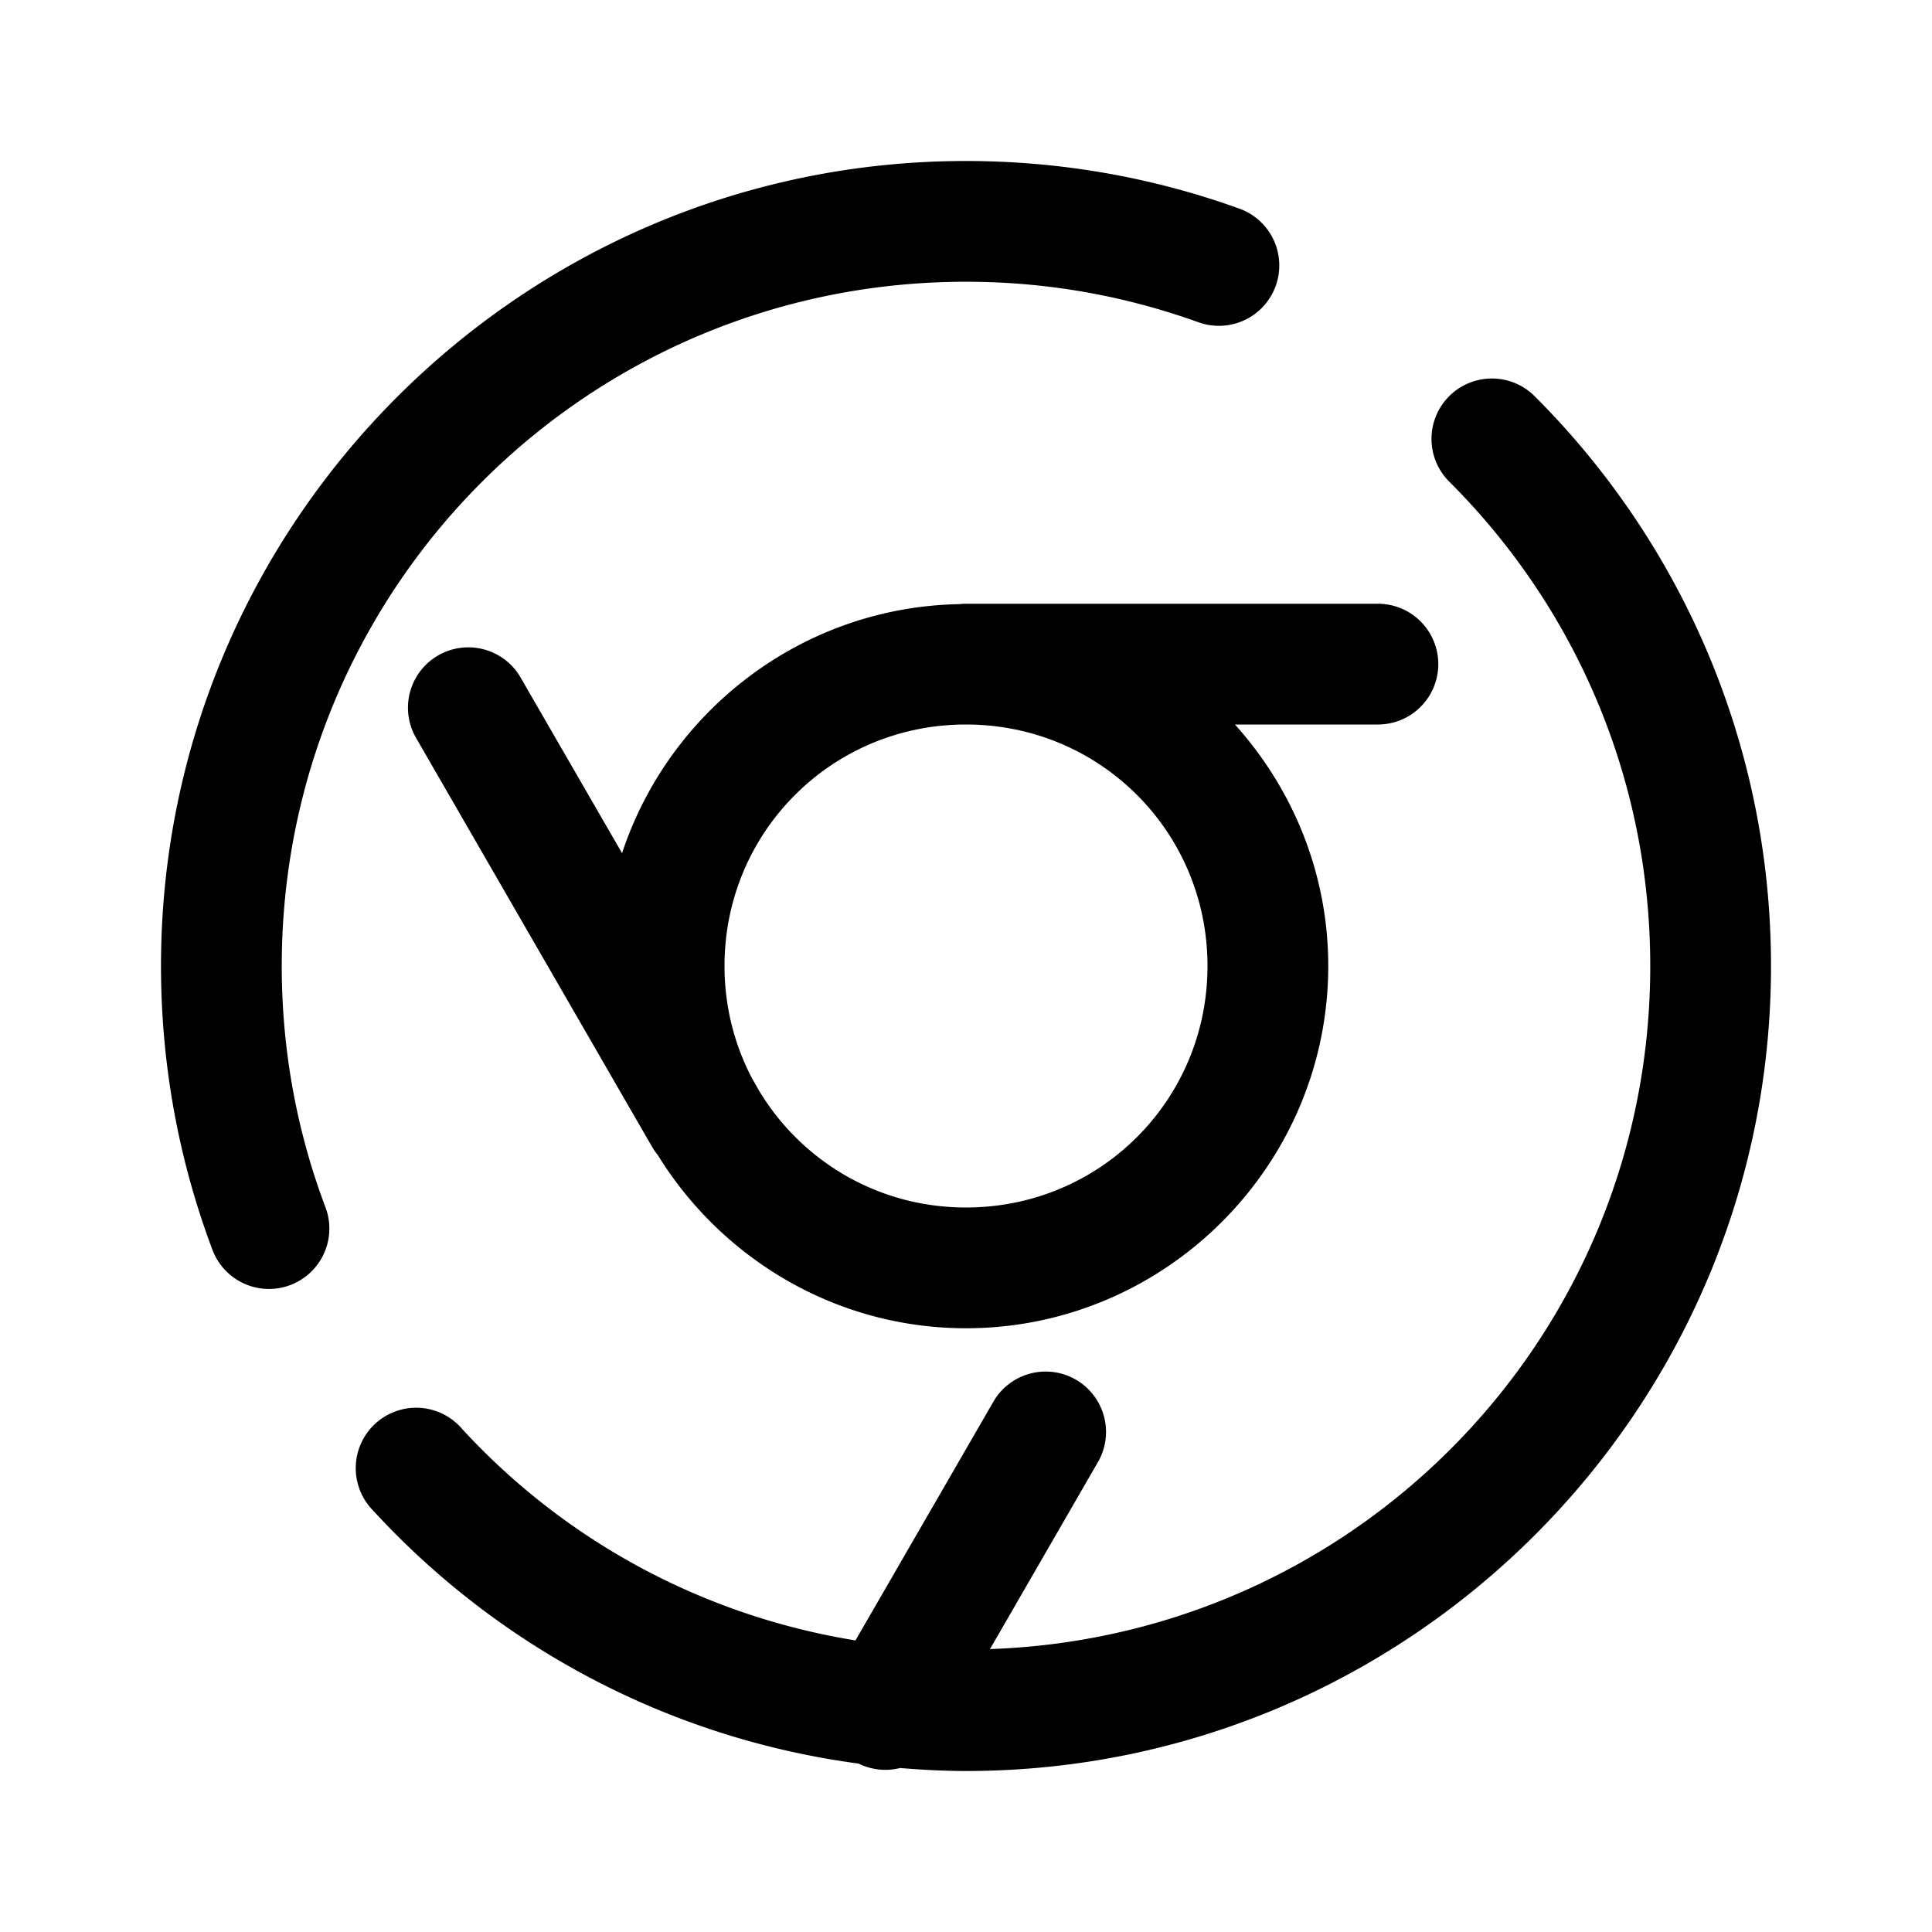 <svg xmlns="http://www.w3.org/2000/svg"  viewBox="0 0 48 48" width="48px" height="48px"><path d="M 24 4 C 12.972 4 4 12.972 4 24 C 4 26.478 4.452 28.858 5.279 31.053 A 1.5 1.5 0 1 0 8.086 29.994 C 7.383 28.131 7 26.114 7 24 C 7 14.594 14.594 7 24 7 C 26.031 7 27.971 7.356 29.773 8.006 A 1.5 1.5 0 1 0 30.793 5.184 C 28.671 4.418 26.381 4 24 4 z M 37.064 9.404 A 1.5 1.5 0 0 0 36.02 11.98 C 39.098 15.058 41 19.296 41 24 C 41 33.205 33.722 40.655 24.596 40.971 L 27.266 36.346 A 1.5 1.5 0 0 0 25.99 34.076 A 1.5 1.5 0 0 0 24.668 34.846 L 21.254 40.756 C 17.411 40.132 14.001 38.244 11.48 35.5 A 1.501 1.501 0 1 0 9.27 37.529 C 12.355 40.888 16.587 43.182 21.332 43.816 A 1.501 1.501 0 0 0 22.361 43.926 C 22.902 43.97 23.448 44 24 44 C 35.028 44 44 35.028 44 24 C 44 18.486 41.759 13.474 38.141 9.857 A 1.5 1.5 0 0 0 37.064 9.404 z M 24 15 A 1.5 1.5 0 0 0 23.826 15.01 C 19.928 15.085 16.622 17.661 15.455 21.197 L 12.945 16.852 A 1.5 1.5 0 0 0 11.578 16.084 A 1.5 1.5 0 0 0 10.348 18.352 L 16.205 28.5 A 1.501 1.501 0 0 0 16.34 28.693 C 17.927 31.269 20.767 33 24 33 C 28.953 33 33 28.953 33 24 C 33 21.696 32.117 19.596 30.682 18 L 34.234 18 A 1.5 1.5 0 1 0 34.234 15 L 24 15 z M 24 18 C 27.331 18 30 20.669 30 24 C 30 27.331 27.331 30 24 30 C 21.789 30 19.875 28.819 18.834 27.055 A 1.501 1.501 0 0 0 18.805 27 L 18.684 26.791 C 18.248 25.958 18 25.011 18 24 C 18 20.669 20.669 18 24 18 z"/></svg>